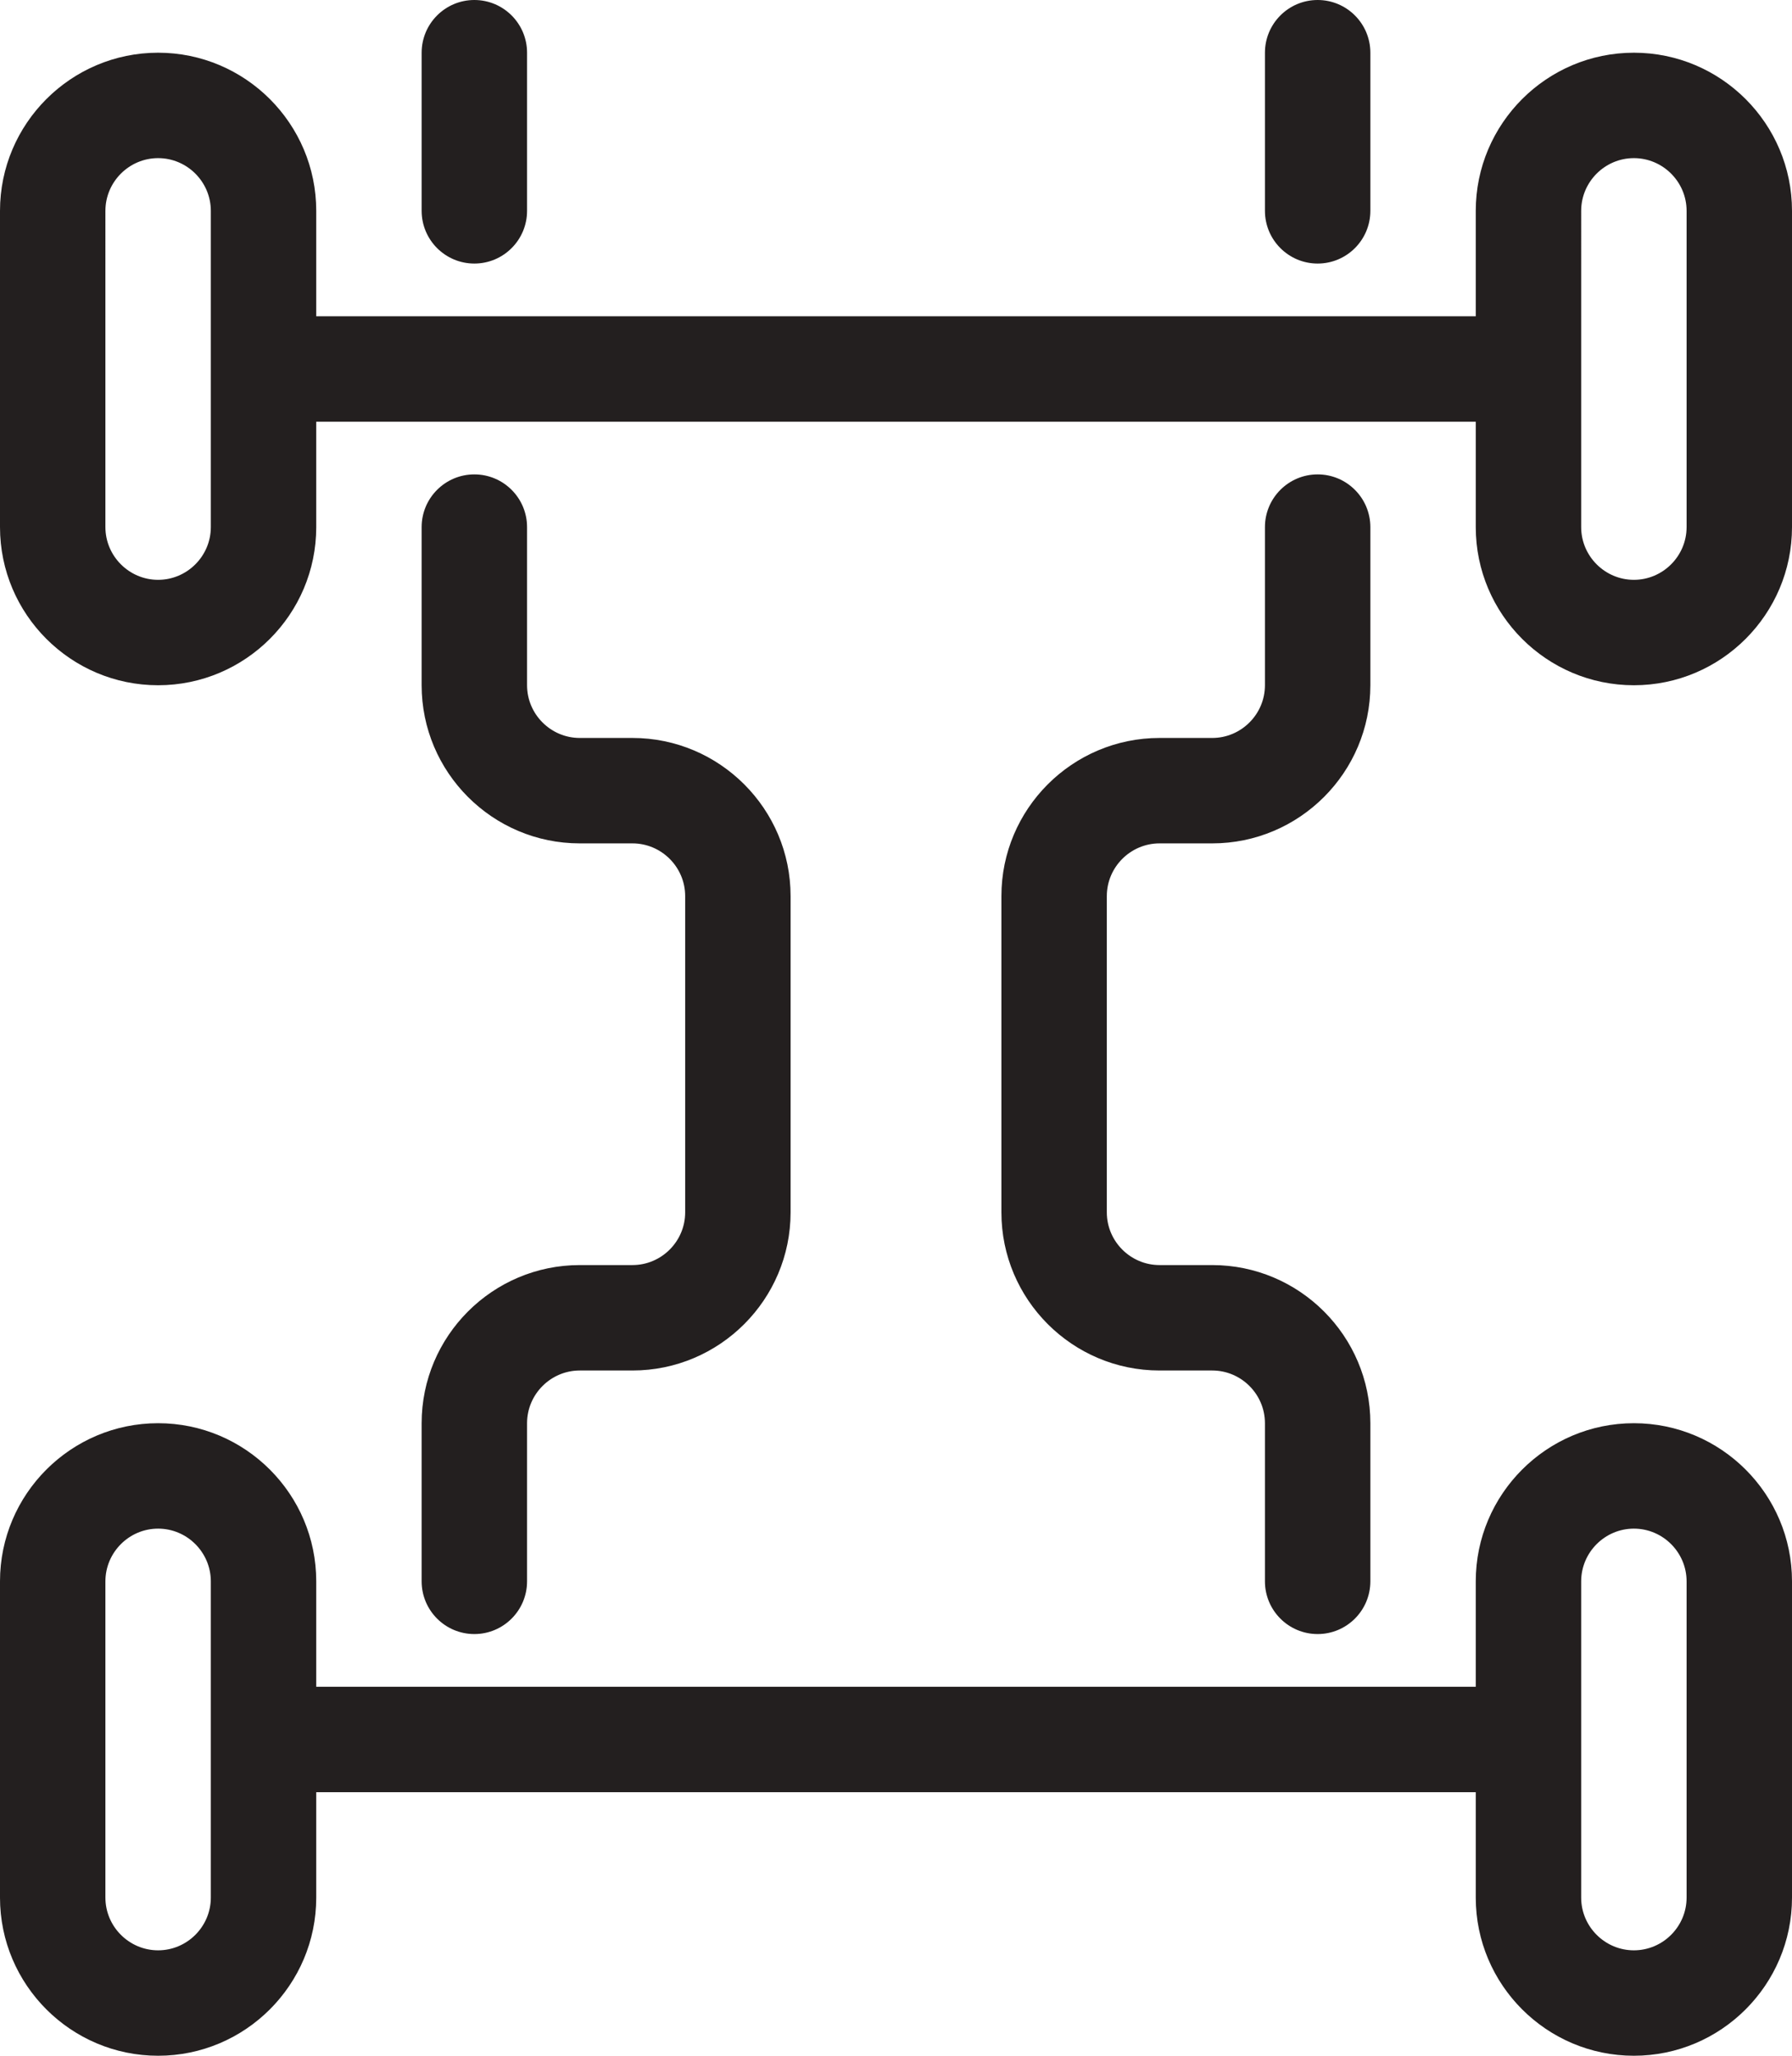 <svg width="34" height="39" viewBox="0 0 34 39" version="1.1" xmlns="http://www.w3.org/2000/svg"><title>Car chassis</title><desc>Created with Sketch.</desc><g id="Icons" stroke="none" stroke-width="1" fill="none" fill-rule="evenodd"><g id="Automotive" transform="translate(-563 -79)" fill="#231F1F"><g id="Car-chassis" transform="translate(563 79)"><path d="M31 27c-1.654 0-3 1.346-3 3v2H6v-2c0-1.654-1.346-3-3-3s-3 1.346-3 3v6c0 1.654 1.346 3 3 3s3-1.346 3-3v-2h22v2c0 1.654 1.346 3 3 3s3-1.346 3-3v-6c0-1.654-1.346-3-3-3zM4 36c0 .55-.45 1-1 1s-1-.45-1-1v-6c0-.55.45-1 1-1s1 .45 1 1v6zm28 0c0 .55-.45 1-1 1s-1-.45-1-1v-6c0-.55.45-1 1-1s1 .45 1 1v6zM31 1c-1.654 0-3 1.346-3 3v2H6V4c0-1.654-1.346-3-3-3S0 2.346 0 4v6c0 1.654 1.346 3 3 3s3-1.346 3-3V8h22v2c0 1.654 1.346 3 3 3s3-1.346 3-3V4c0-1.654-1.346-3-3-3zM4 10c0 .55-.45 1-1 1s-1-.45-1-1V4c0-.55.45-1 1-1s1 .45 1 1v6zm28 0c0 .55-.45 1-1 1s-1-.45-1-1V4c0-.55.45-1 1-1s1 .45 1 1v6zM8 4V1c0-.552.448-1 1-1s1 .448 1 1v3c0 .552-.448 1-1 1s-1-.448-1-1zm16 0V1c0-.552.448-1 1-1s1 .448 1 1v3c0 .552-.448 1-1 1s-1-.448-1-1zm-3 13v6c0 .55.45 1 1 1h1c1.654 0 3 1.346 3 3v3c0 .552-.448 1-1 1s-1-.448-1-1v-3c0-.55-.45-1-1-1h-1c-1.654 0-3-1.346-3-3v-6c0-1.654 1.346-3 3-3h1c.55 0 1-.45 1-1v-3c0-.552.448-1 1-1s1 .448 1 1v3c0 1.654-1.346 3-3 3h-1c-.55 0-1 .45-1 1zm-8 6v-6c0-.55-.45-1-1-1h-1c-1.654 0-3-1.346-3-3v-3c0-.552.448-1 1-1s1 .448 1 1v3c0 .55.45 1 1 1h1c1.654 0 3 1.346 3 3v6c0 1.654-1.346 3-3 3h-1c-.55 0-1 .45-1 1v3c0 .552-.448 1-1 1s-1-.448-1-1v-3c0-1.654 1.346-3 3-3h1c.55 0 1-.45 1-1z"/></g></g></g></svg>